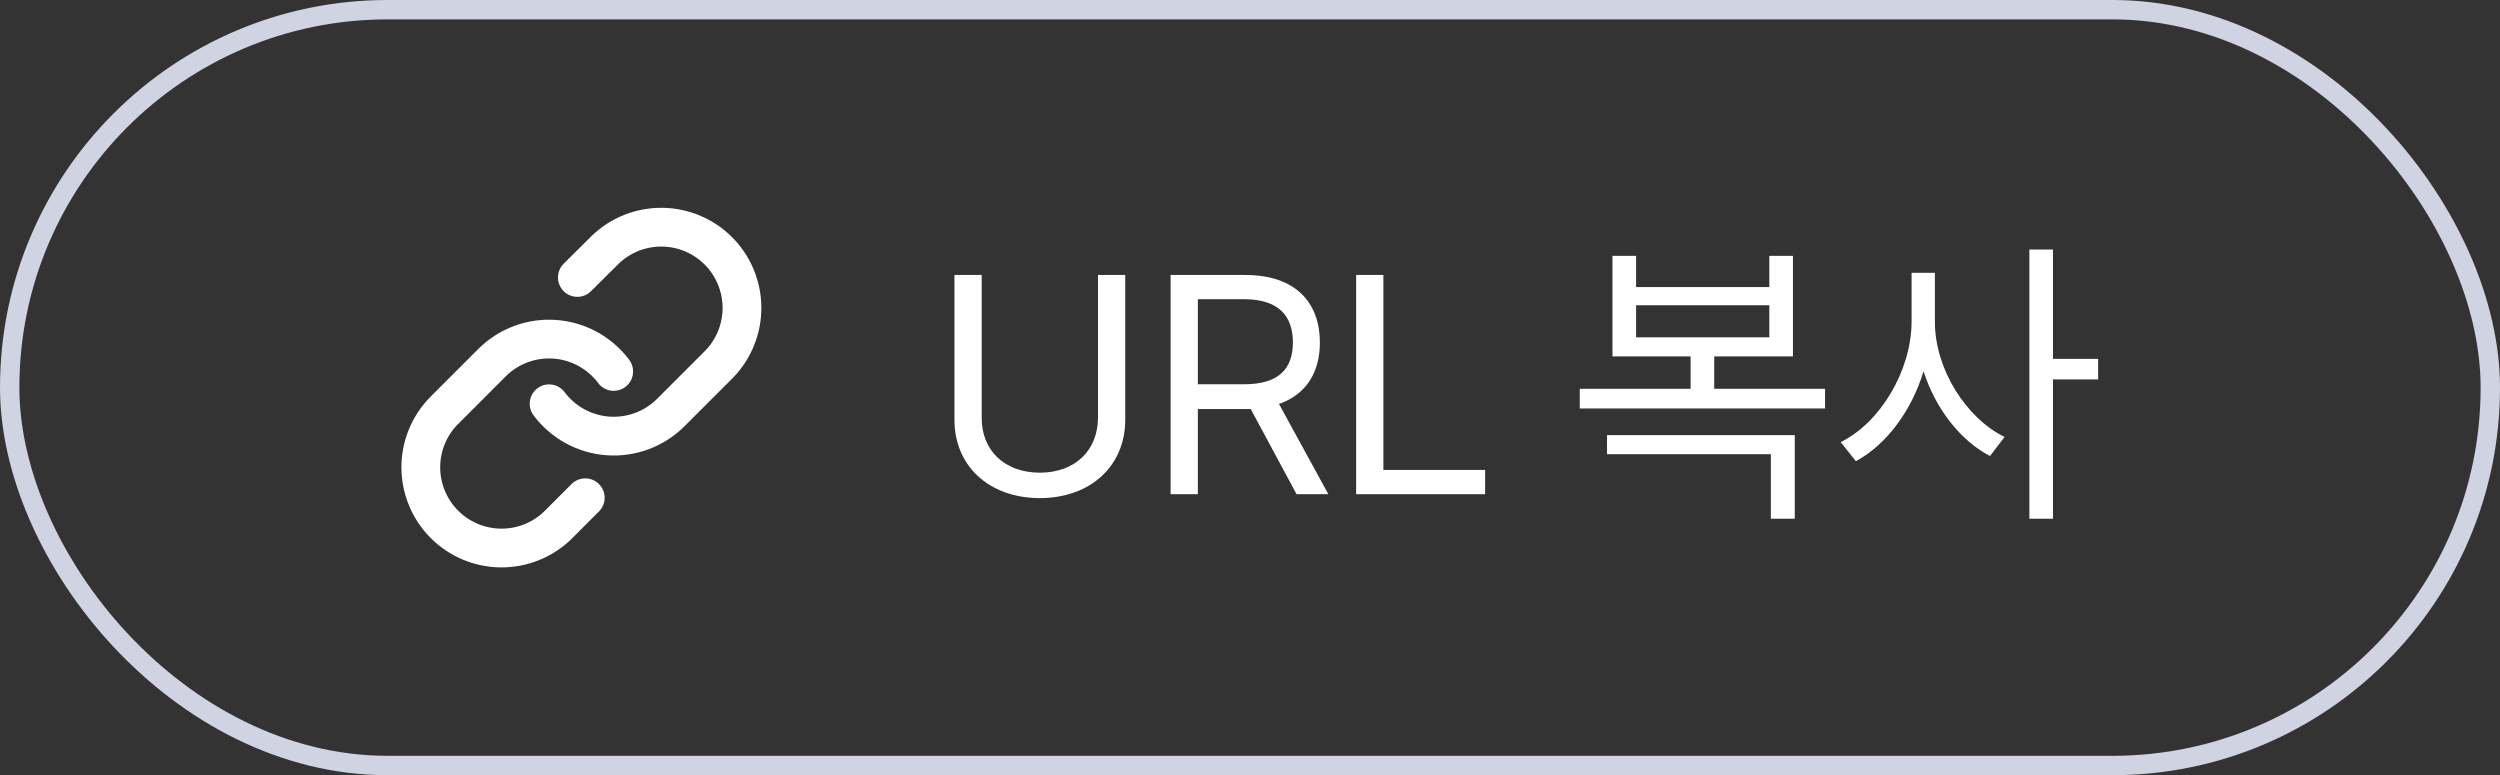 <svg width="129" height="40" viewBox="0 0 129 40" fill="none" xmlns="http://www.w3.org/2000/svg">
<rect x="0" y="0" width="129" height="40" fill="#333333" stroke="none"/>
<path d="M28.333 20.834C28.691 21.312 29.148 21.708 29.672 21.995C30.196 22.281 30.776 22.452 31.372 22.494C31.968 22.537 32.566 22.451 33.126 22.242C33.686 22.033 34.194 21.706 34.616 21.284L37.116 18.784C37.875 17.998 38.295 16.946 38.286 15.853C38.276 14.761 37.838 13.716 37.066 12.943C36.293 12.171 35.248 11.732 34.156 11.723C33.063 11.713 32.011 12.133 31.225 12.892L29.791 14.317" stroke="white" stroke-width="2" stroke-linecap="round" stroke-linejoin="round"/>
<path d="M31.667 19.167C31.309 18.689 30.852 18.293 30.328 18.006C29.804 17.72 29.224 17.549 28.628 17.507C28.032 17.464 27.434 17.55 26.874 17.759C26.314 17.968 25.806 18.294 25.384 18.717L22.884 21.217C22.125 22.003 21.704 23.055 21.714 24.148C21.724 25.24 22.162 26.285 22.934 27.058C23.707 27.831 24.752 28.269 25.844 28.278C26.937 28.288 27.989 27.868 28.775 27.109L30.2 25.684" stroke="white" stroke-width="2" stroke-linecap="round" stroke-linejoin="round"/>
<path d="M56.656 14.188V21.562C56.648 23.203 55.523 24.383 53.656 24.391C51.789 24.383 50.648 23.203 50.656 21.562V14.188H49.25V21.672C49.25 24 50.984 25.695 53.656 25.703C56.32 25.695 58.062 24 58.062 21.672V14.188H56.656ZM60.403 25.5H61.809V21.109H64.262C64.356 21.109 64.449 21.109 64.535 21.102L66.903 25.5H68.543L65.996 20.844C67.434 20.344 68.106 19.172 68.106 17.672C68.106 15.656 66.895 14.188 64.246 14.188H60.403V25.5ZM61.809 19.828V15.438H64.184C66.004 15.438 66.707 16.32 66.715 17.672C66.707 19.016 66.004 19.828 64.199 19.828H61.809ZM69.977 25.5H76.633V24.25H71.383V14.188H69.977V25.5ZM94.172 20.062H88.454V18.391H92.516V13.203H91.297V14.812H84.422V13.203H83.204V18.391H87.235V20.062H81.516V21.078H94.172V20.062ZM82.922 23.438H91.376V26.766H92.61V22.453H82.922V23.438ZM84.422 17.406V15.75H91.297V17.406H84.422ZM99.841 16.609V14.078H98.638V16.609C98.622 19.148 97.013 21.812 94.981 22.812L95.763 23.797C97.325 22.961 98.638 21.203 99.255 19.156C99.872 21.086 101.153 22.734 102.684 23.531L103.434 22.547C101.458 21.578 99.841 19.055 99.841 16.609ZM104.716 26.766H105.934V19.578H108.263V18.516H105.934V12.875H104.716V26.766Z" fill="white"/>
<rect x="0.5" y="0.5" width="128" height="39" rx="19.5" stroke="#CFD3E2"/>
</svg>
